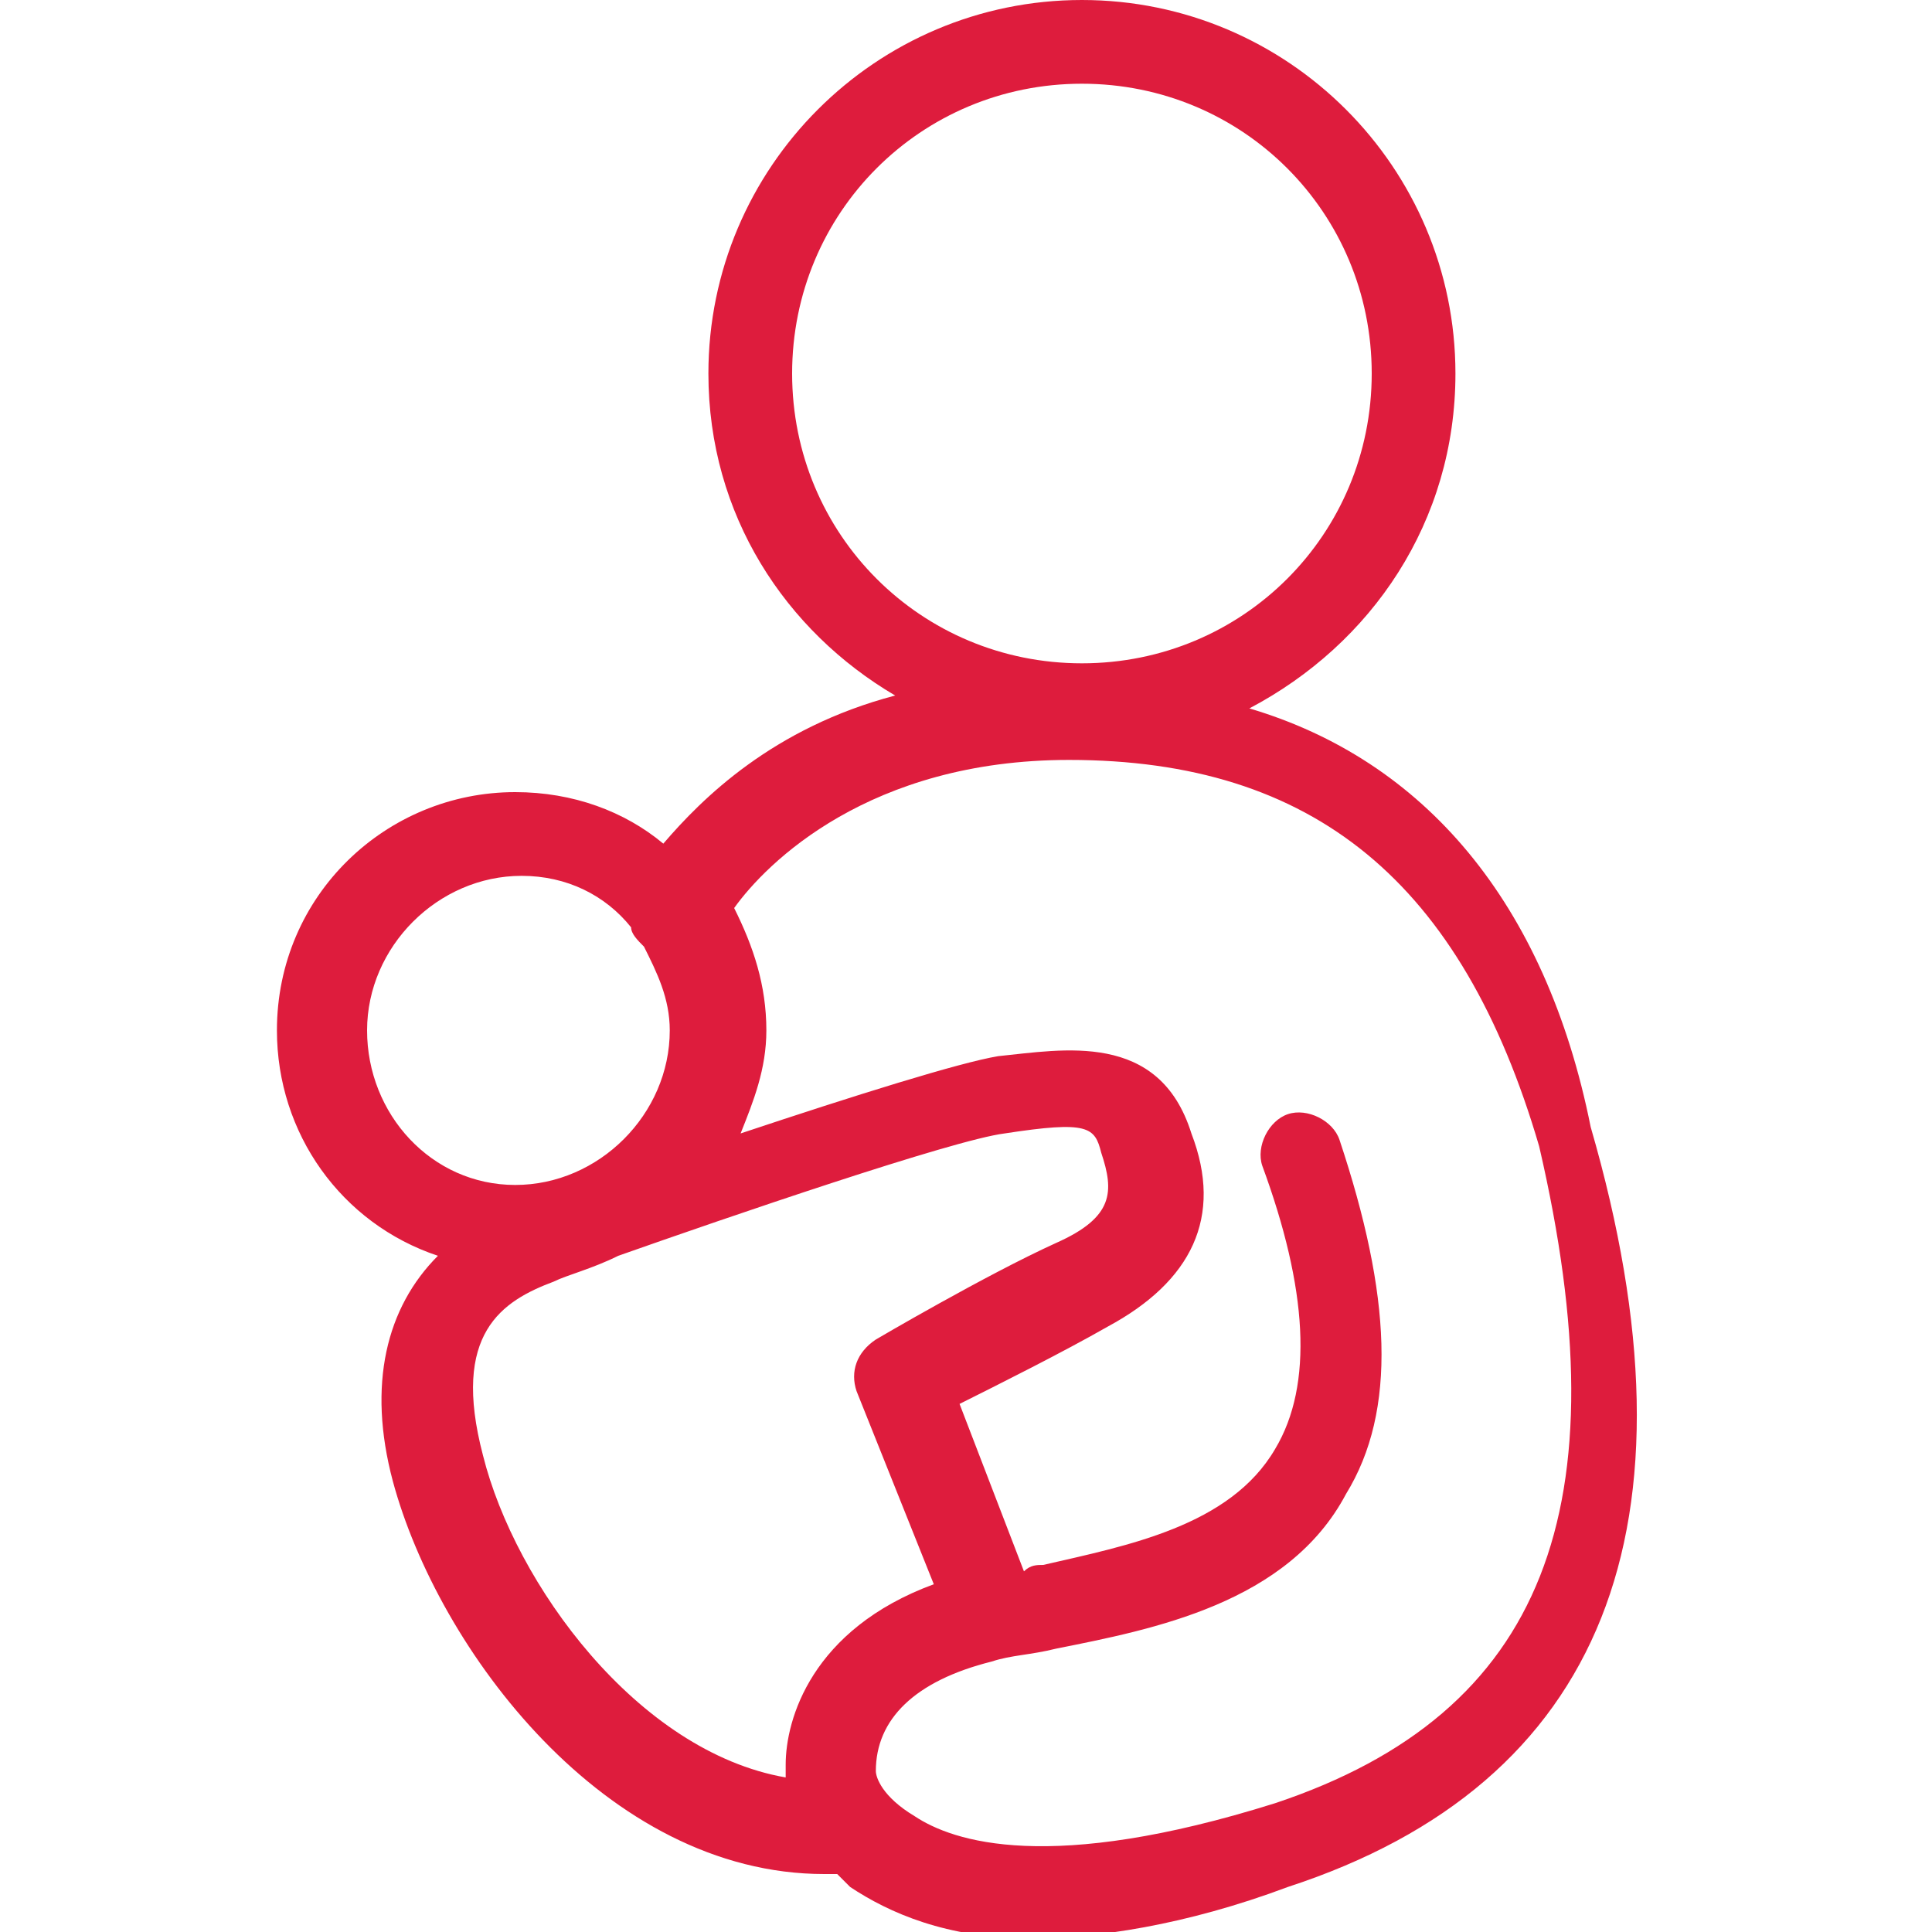 <?xml version="1.0" encoding="utf-8"?>
<!-- Generator: Adobe Illustrator 24.2.1, SVG Export Plug-In . SVG Version: 6.00 Build 0)  -->
<svg version="1.1" id="Capa_1" xmlns="http://www.w3.org/2000/svg" xmlns:xlink="http://www.w3.org/1999/xlink" x="0px" y="0px"
	 viewBox="0 0 30 30" enable-background="new 0 0 30 30" xml:space="preserve">
<path fill="#DE1C3D" d="M19.4,11c1.9-1,3.2-2.9,3.2-5.2C22.6,2.6,20,0,16.8,0S11,2.6,11,5.8c0,2.2,1.2,4,2.9,5
	c-1.9,0.5-3,1.6-3.6,2.3c-0.6-0.5-1.4-0.8-2.3-0.8c-2,0-3.7,1.6-3.7,3.7c0,1.6,1,3,2.5,3.5c-0.8,0.8-1.1,2-0.7,3.5
	c0.7,2.6,3.3,6.1,6.7,6.1c0.1,0,0.1,0,0.2,0c0.1,0.1,0.1,0.1,0.2,0.2c0.6,0.4,1.5,0.8,2.8,0.8c1,0,2.4-0.2,4-0.8
	c4.9-1.6,6.5-5.6,4.7-11.8C24,14,22.1,11.8,19.4,11z M12.3,5.8c0-2.5,2-4.5,4.5-4.5s4.5,2,4.5,4.5s-2,4.5-4.5,4.5S12.3,8.3,12.3,5.8
	z M5.7,16c0-1.3,1.1-2.4,2.4-2.4c0.7,0,1.3,0.3,1.7,0.8c0,0.1,0.1,0.2,0.2,0.3c0.2,0.4,0.4,0.8,0.4,1.3c0,1.3-1.1,2.4-2.4,2.4
	S5.7,17.3,5.7,16z M7.5,22.6c-0.5-1.9,0.3-2.4,1.1-2.7c0.2-0.1,0.6-0.2,1-0.4c1.7-0.6,5.2-1.8,6-1.9c1.3-0.2,1.4-0.1,1.5,0.3
	c0.2,0.6,0.2,1-0.7,1.4c-1.1,0.5-2.8,1.5-2.8,1.5c-0.3,0.2-0.4,0.5-0.3,0.8l1.2,3c-1.9,0.7-2.3,2.1-2.3,2.8c0,0.1,0,0.1,0,0.2
	C9.9,27.2,8,24.6,7.5,22.6z M19.8,28c-3.5,1.1-5,0.6-5.6,0.2c-0.5-0.3-0.6-0.6-0.6-0.7c0-0.8,0.6-1.4,1.8-1.7c0.3-0.1,0.6-0.1,1-0.2
	c1.5-0.3,3.6-0.7,4.5-2.4c0.8-1.3,0.7-3.1-0.1-5.5c-0.1-0.3-0.5-0.5-0.8-0.4c-0.3,0.1-0.5,0.5-0.4,0.8c0.7,1.9,0.8,3.4,0.2,4.4
	c-0.7,1.2-2.3,1.5-3.6,1.8c-0.1,0-0.2,0-0.3,0.1l-1-2.6c0.6-0.3,1.6-0.8,2.3-1.2c1.3-0.7,1.8-1.7,1.3-3c-0.5-1.6-2-1.3-3-1.2
	c-0.6,0.1-2.2,0.6-4,1.2c0.2-0.5,0.4-1,0.4-1.6c0-0.7-0.2-1.3-0.5-1.9c0.5-0.7,2.1-2.3,5.2-2.3c3.8,0,6.1,1.9,7.3,6
	C25.2,23.4,24,26.6,19.8,28z"/>
</svg>
